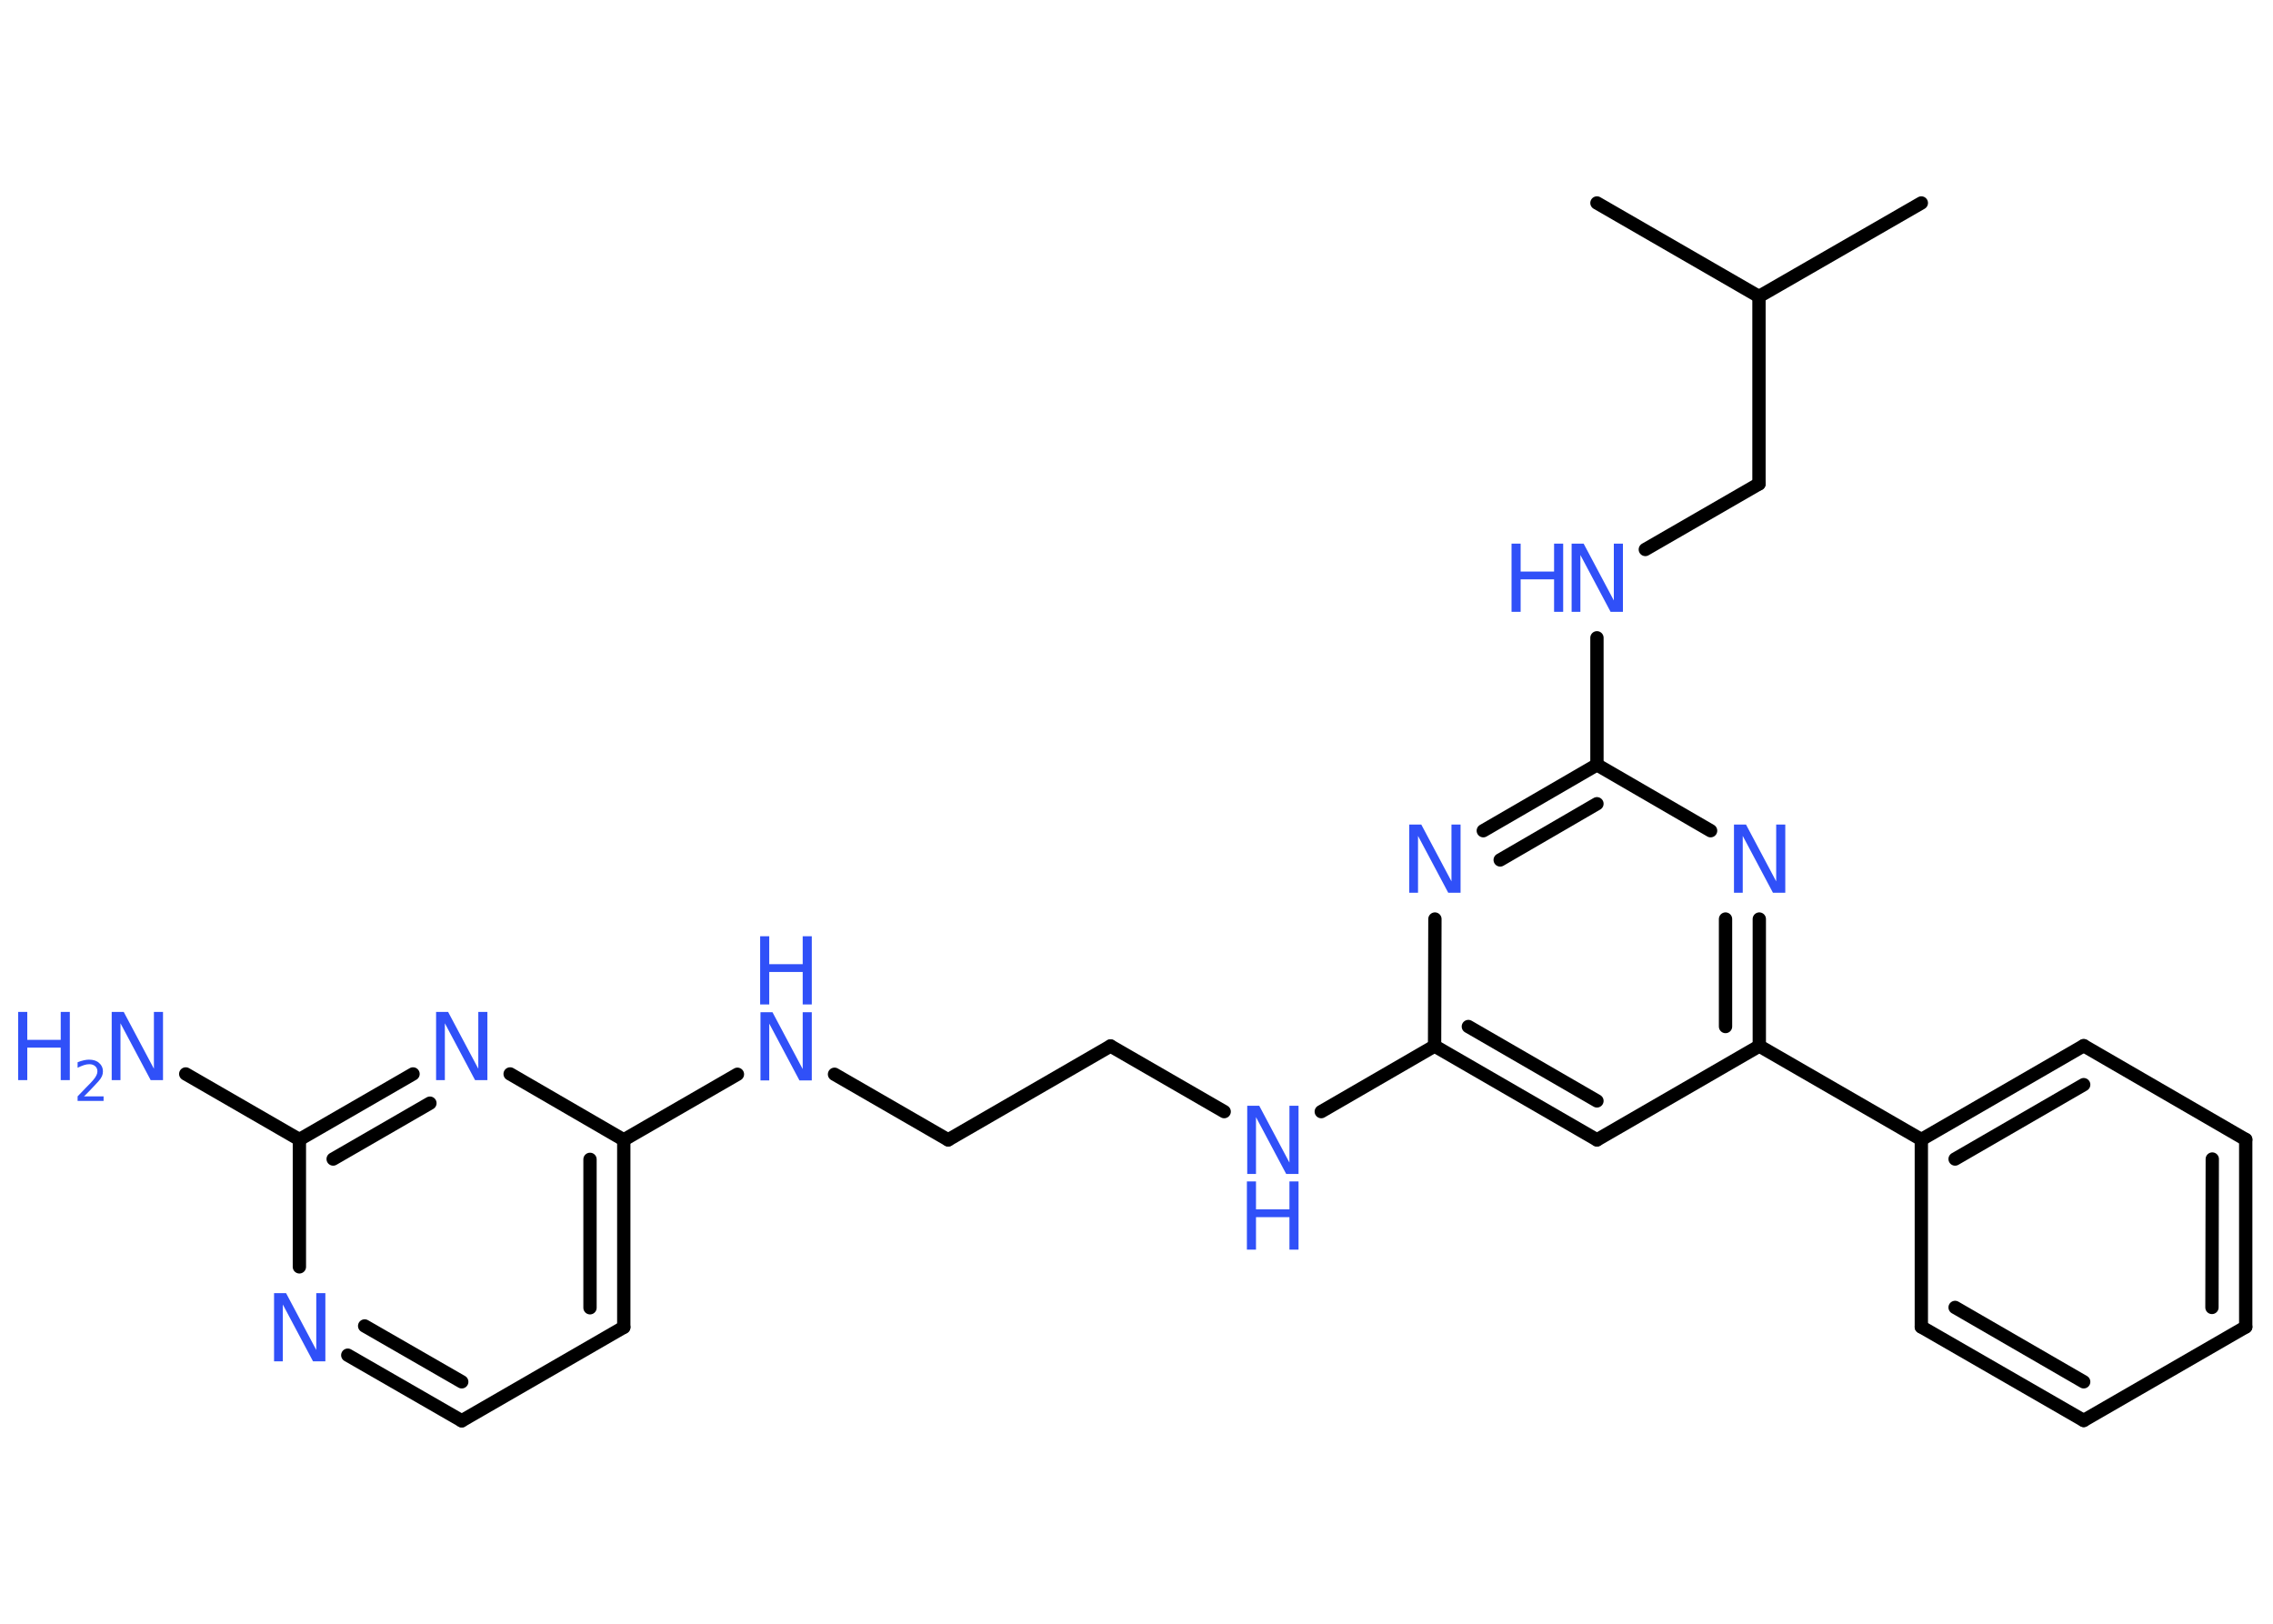 <?xml version='1.0' encoding='UTF-8'?>
<!DOCTYPE svg PUBLIC "-//W3C//DTD SVG 1.1//EN" "http://www.w3.org/Graphics/SVG/1.1/DTD/svg11.dtd">
<svg version='1.2' xmlns='http://www.w3.org/2000/svg' xmlns:xlink='http://www.w3.org/1999/xlink' width='70.0mm' height='50.0mm' viewBox='0 0 70.0 50.0'>
  <desc>Generated by the Chemistry Development Kit (http://github.com/cdk)</desc>
  <g stroke-linecap='round' stroke-linejoin='round' stroke='#000000' stroke-width='.41' fill='#3050F8'>
    <rect x='.0' y='.0' width='70.0' height='50.0' fill='#FFFFFF' stroke='none'/>
    <g id='mol1' class='mol'>
      <line id='mol1bnd1' class='bond' x1='59.17' y1='6.25' x2='54.17' y2='9.13'/>
      <line id='mol1bnd2' class='bond' x1='54.17' y1='9.13' x2='49.18' y2='6.25'/>
      <line id='mol1bnd3' class='bond' x1='54.17' y1='9.13' x2='54.17' y2='14.9'/>
      <line id='mol1bnd4' class='bond' x1='54.17' y1='14.9' x2='50.67' y2='16.92'/>
      <line id='mol1bnd5' class='bond' x1='49.18' y1='19.64' x2='49.18' y2='23.55'/>
      <g id='mol1bnd6' class='bond'>
        <line x1='49.18' y1='23.55' x2='45.68' y2='25.58'/>
        <line x1='49.18' y1='24.75' x2='46.2' y2='26.48'/>
      </g>
      <line id='mol1bnd7' class='bond' x1='44.19' y1='28.3' x2='44.18' y2='32.21'/>
      <line id='mol1bnd8' class='bond' x1='44.18' y1='32.21' x2='40.69' y2='34.23'/>
      <line id='mol1bnd9' class='bond' x1='37.7' y1='34.23' x2='34.2' y2='32.21'/>
      <line id='mol1bnd10' class='bond' x1='34.2' y1='32.21' x2='29.2' y2='35.1'/>
      <line id='mol1bnd11' class='bond' x1='29.2' y1='35.1' x2='25.7' y2='33.08'/>
      <line id='mol1bnd12' class='bond' x1='22.71' y1='33.08' x2='19.21' y2='35.1'/>
      <g id='mol1bnd13' class='bond'>
        <line x1='19.21' y1='40.87' x2='19.21' y2='35.1'/>
        <line x1='18.17' y1='40.27' x2='18.17' y2='35.7'/>
      </g>
      <line id='mol1bnd14' class='bond' x1='19.21' y1='40.87' x2='14.22' y2='43.75'/>
      <g id='mol1bnd15' class='bond'>
        <line x1='10.71' y1='41.73' x2='14.22' y2='43.75'/>
        <line x1='11.23' y1='40.83' x2='14.22' y2='42.55'/>
      </g>
      <line id='mol1bnd16' class='bond' x1='9.22' y1='39.01' x2='9.22' y2='35.09'/>
      <line id='mol1bnd17' class='bond' x1='9.22' y1='35.09' x2='5.72' y2='33.07'/>
      <g id='mol1bnd18' class='bond'>
        <line x1='12.72' y1='33.07' x2='9.22' y2='35.09'/>
        <line x1='13.24' y1='33.97' x2='10.26' y2='35.69'/>
      </g>
      <line id='mol1bnd19' class='bond' x1='19.21' y1='35.1' x2='15.71' y2='33.07'/>
      <g id='mol1bnd20' class='bond'>
        <line x1='44.18' y1='32.21' x2='49.18' y2='35.1'/>
        <line x1='45.22' y1='31.61' x2='49.18' y2='33.9'/>
      </g>
      <line id='mol1bnd21' class='bond' x1='49.18' y1='35.1' x2='54.18' y2='32.21'/>
      <line id='mol1bnd22' class='bond' x1='54.18' y1='32.21' x2='59.17' y2='35.09'/>
      <g id='mol1bnd23' class='bond'>
        <line x1='64.17' y1='32.2' x2='59.17' y2='35.09'/>
        <line x1='64.17' y1='33.4' x2='60.21' y2='35.69'/>
      </g>
      <line id='mol1bnd24' class='bond' x1='64.17' y1='32.2' x2='69.16' y2='35.09'/>
      <g id='mol1bnd25' class='bond'>
        <line x1='69.16' y1='40.86' x2='69.16' y2='35.09'/>
        <line x1='68.12' y1='40.26' x2='68.13' y2='35.69'/>
      </g>
      <line id='mol1bnd26' class='bond' x1='69.16' y1='40.86' x2='64.17' y2='43.74'/>
      <g id='mol1bnd27' class='bond'>
        <line x1='59.17' y1='40.86' x2='64.17' y2='43.74'/>
        <line x1='60.21' y1='40.26' x2='64.17' y2='42.55'/>
      </g>
      <line id='mol1bnd28' class='bond' x1='59.17' y1='35.09' x2='59.17' y2='40.86'/>
      <g id='mol1bnd29' class='bond'>
        <line x1='54.18' y1='32.21' x2='54.18' y2='28.3'/>
        <line x1='53.14' y1='31.61' x2='53.14' y2='28.3'/>
      </g>
      <line id='mol1bnd30' class='bond' x1='49.18' y1='23.55' x2='52.68' y2='25.58'/>
      <g id='mol1atm5' class='atom'>
        <path d='M48.39 16.74h.38l.93 1.75v-1.75h.28v2.1h-.38l-.93 -1.75v1.75h-.27v-2.1z' stroke='none'/>
        <path d='M46.55 16.74h.28v.86h1.03v-.86h.28v2.1h-.28v-1.0h-1.03v1.0h-.28v-2.1z' stroke='none'/>
      </g>
      <path id='mol1atm7' class='atom' d='M43.39 25.39h.38l.93 1.75v-1.75h.28v2.1h-.38l-.93 -1.75v1.75h-.27v-2.1z' stroke='none'/>
      <g id='mol1atm9' class='atom'>
        <path d='M38.4 34.05h.38l.93 1.75v-1.75h.28v2.1h-.38l-.93 -1.75v1.75h-.27v-2.1z' stroke='none'/>
        <path d='M38.4 36.38h.28v.86h1.03v-.86h.28v2.1h-.28v-1.0h-1.03v1.0h-.28v-2.1z' stroke='none'/>
      </g>
      <g id='mol1atm12' class='atom'>
        <path d='M23.41 31.17h.38l.93 1.75v-1.75h.28v2.1h-.38l-.93 -1.75v1.75h-.27v-2.1z' stroke='none'/>
        <path d='M23.41 28.83h.28v.86h1.03v-.86h.28v2.1h-.28v-1.0h-1.03v1.0h-.28v-2.1z' stroke='none'/>
      </g>
      <path id='mol1atm16' class='atom' d='M8.43 39.82h.38l.93 1.75v-1.75h.28v2.1h-.38l-.93 -1.75v1.75h-.27v-2.1z' stroke='none'/>
      <g id='mol1atm18' class='atom'>
        <path d='M3.43 31.16h.38l.93 1.75v-1.75h.28v2.1h-.38l-.93 -1.75v1.75h-.27v-2.1z' stroke='none'/>
        <path d='M.56 31.16h.28v.86h1.03v-.86h.28v2.1h-.28v-1.0h-1.03v1.0h-.28v-2.1z' stroke='none'/>
        <path d='M2.6 33.76h.59v.14h-.8v-.14q.1 -.1 .26 -.27q.17 -.17 .21 -.22q.08 -.09 .11 -.16q.03 -.06 .03 -.12q.0 -.1 -.07 -.16q-.07 -.06 -.18 -.06q-.08 .0 -.17 .03q-.09 .03 -.19 .08v-.17q.1 -.04 .19 -.06q.09 -.02 .16 -.02q.2 .0 .31 .1q.12 .1 .12 .26q.0 .08 -.03 .15q-.03 .07 -.11 .16q-.02 .02 -.13 .14q-.11 .12 -.32 .33z' stroke='none'/>
      </g>
      <path id='mol1atm19' class='atom' d='M13.42 31.16h.38l.93 1.75v-1.75h.28v2.1h-.38l-.93 -1.75v1.75h-.27v-2.1z' stroke='none'/>
      <path id='mol1atm28' class='atom' d='M53.39 25.39h.38l.93 1.75v-1.75h.28v2.1h-.38l-.93 -1.75v1.75h-.27v-2.1z' stroke='none'/>
    </g>
  </g>
</svg>
